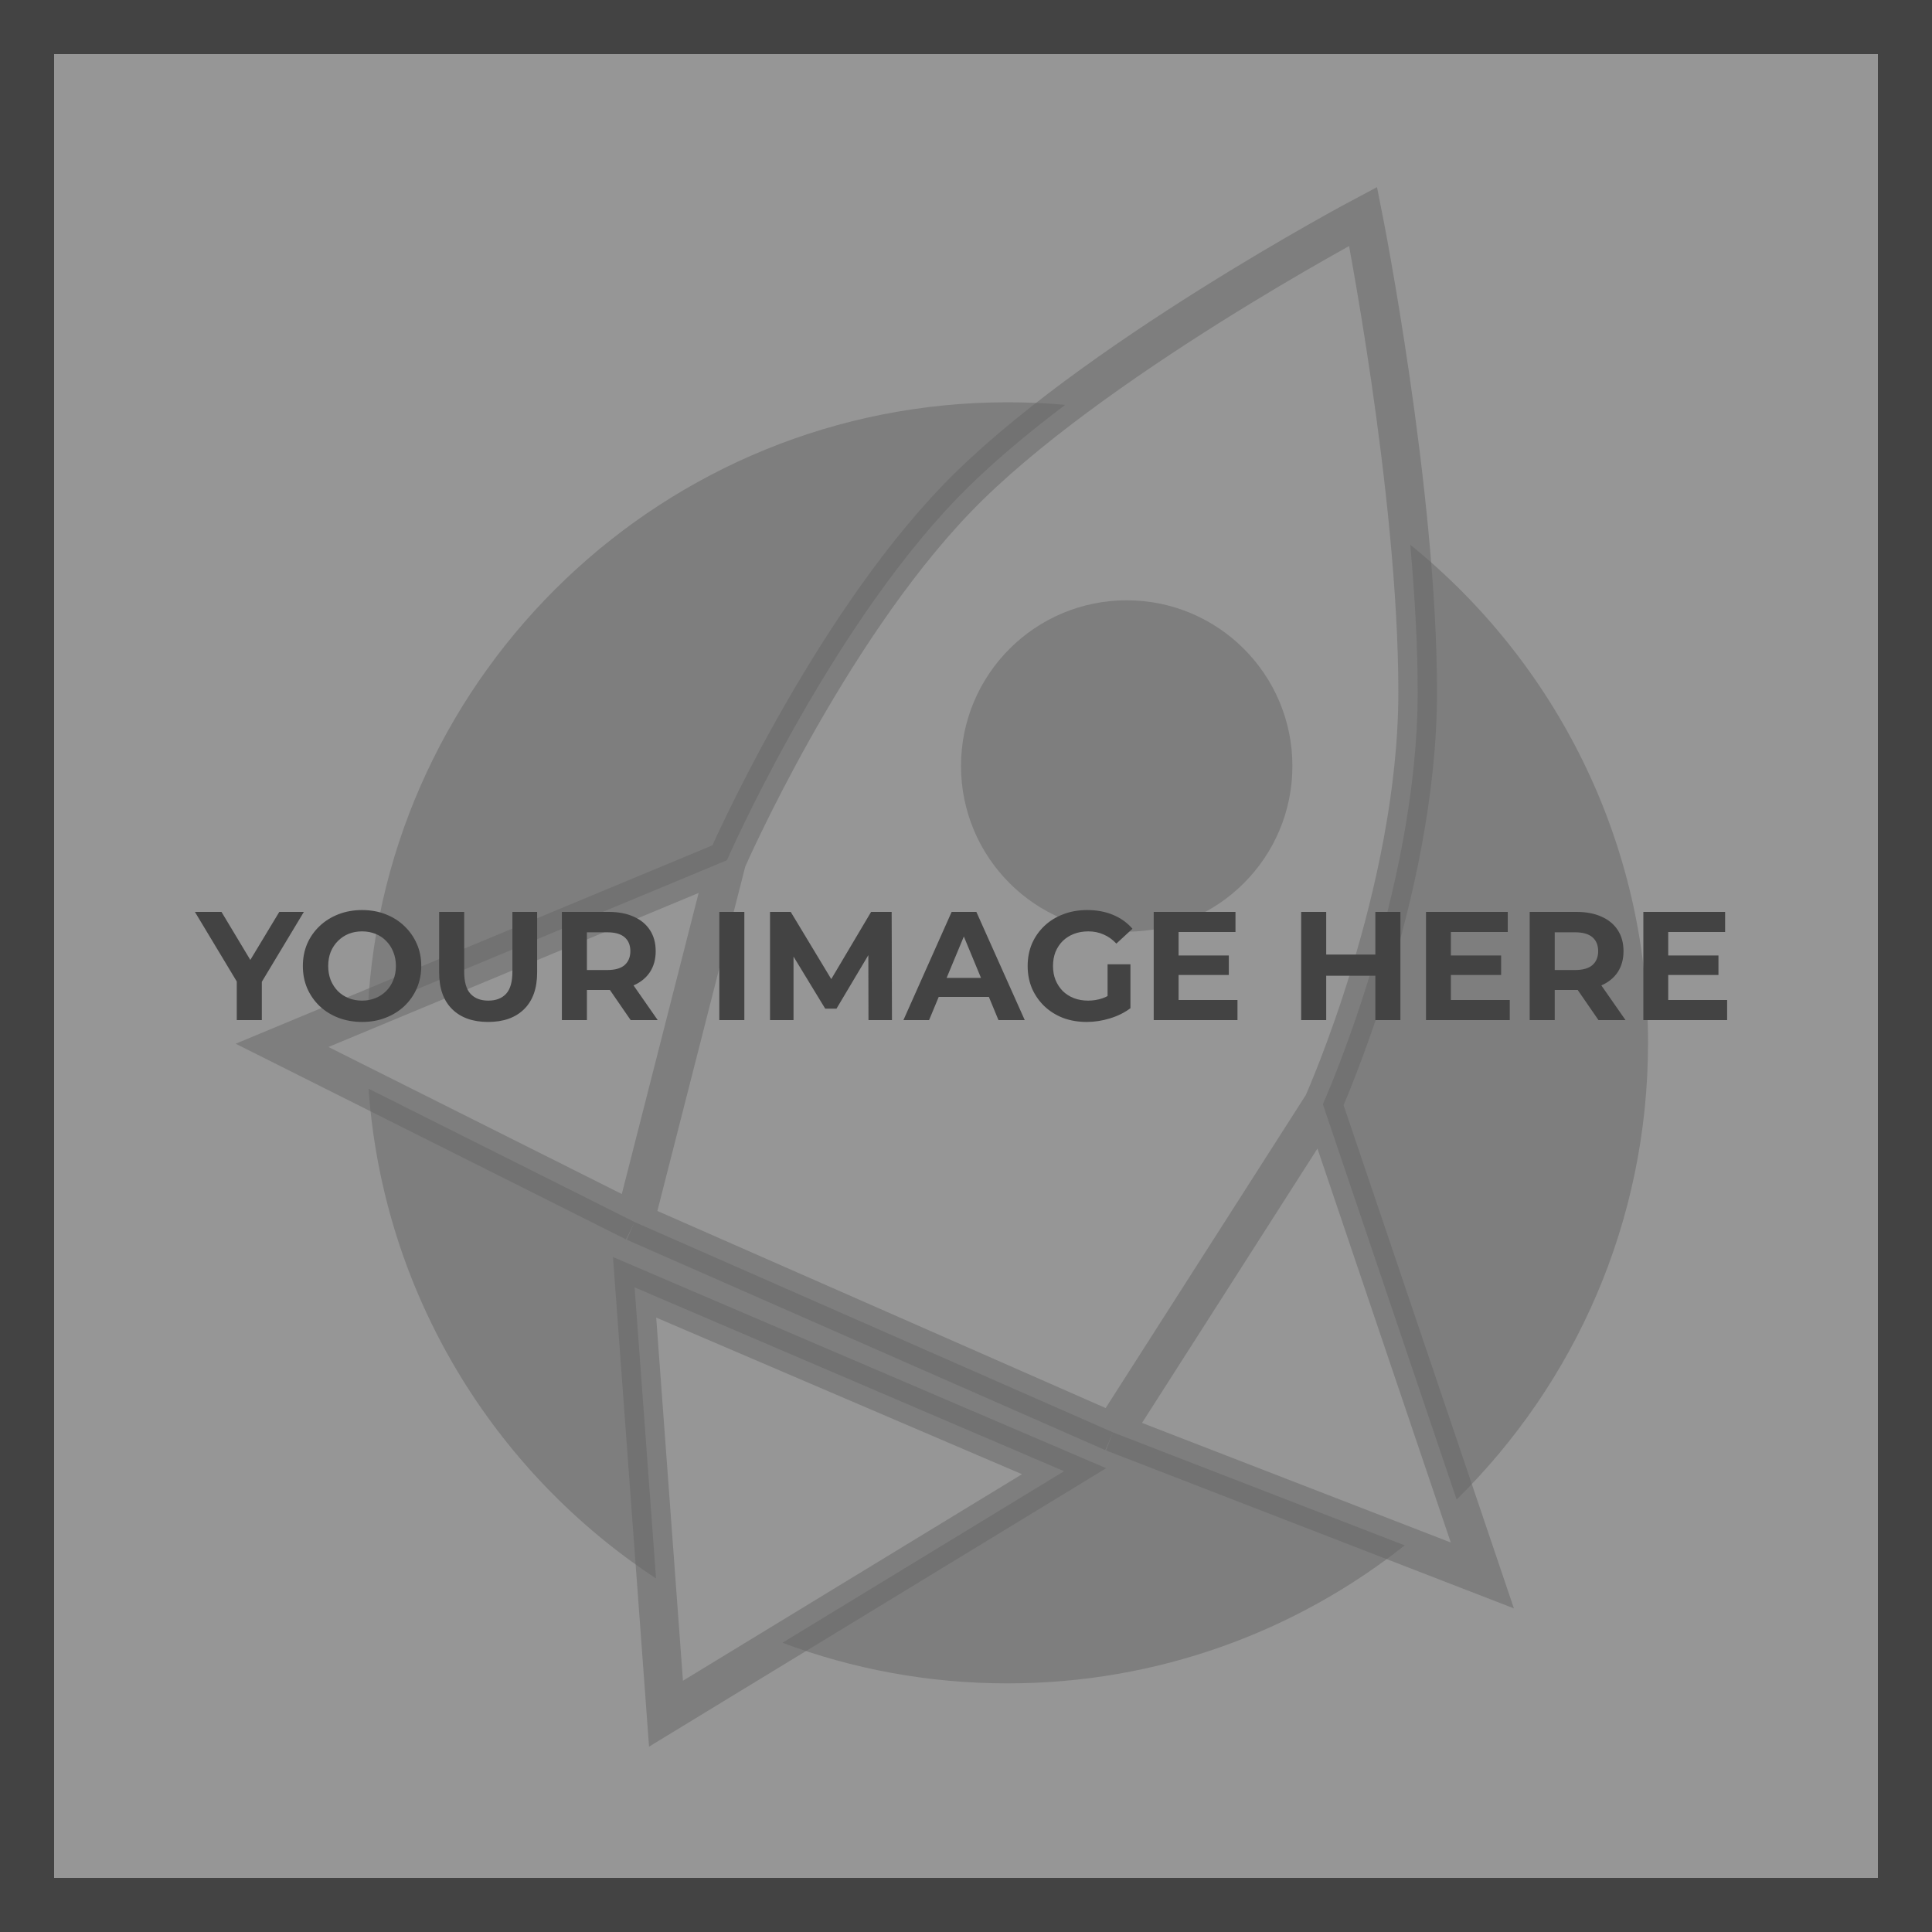 <svg width="500" height="500" viewBox="0 0 500 500" fill="none" xmlns="http://www.w3.org/2000/svg">
<rect x="7" y="7" width="486" height="486" fill="#969696"/>
<path d="M288.05 370.704L164.233 316.264L73 270.535L188.128 222.628C188.128 222.628 213.671 164.249 247.663 128.992C281.654 93.735 352.774 56 352.774 56C352.774 56 366.893 126.967 366.893 179.076C366.893 231.186 342.355 285.778 342.355 285.778L383.628 407.723L288.05 370.704Z" fill="#969696"/>
<path d="M275.379 380.747L164.233 333.159L172.359 443.5L275.379 380.747Z" fill="#969696"/>
<path d="M188.128 222.628L164.233 316.264M188.128 222.628L73 270.535L164.233 316.264M188.128 222.628C188.128 222.628 213.671 164.249 247.663 128.992C281.654 93.735 352.774 56 352.774 56C352.774 56 366.893 126.967 366.893 179.076C366.893 231.186 342.355 285.778 342.355 285.778M342.355 285.778L288.05 370.704M342.355 285.778L383.628 407.723L288.05 370.704M164.233 316.264L288.05 370.704M164.233 333.159L275.379 380.747L172.359 443.5L164.233 333.159Z" stroke="#666666" stroke-opacity="0.5" stroke-width="10"/>
<path fill-rule="evenodd" clip-rule="evenodd" d="M164.233 316.264L288.05 370.704L363.536 399.941C335.281 422.304 299.568 435.656 260.736 435.656C240.244 435.656 220.62 431.938 202.502 425.139L275.379 380.747L164.233 333.159L169.781 408.498C127.818 380.907 99.133 334.774 95.382 281.754L164.233 316.264ZM95.182 261.305C99.645 173.738 172.06 104.111 260.736 104.111C265.771 104.111 270.753 104.335 275.674 104.775C265.251 112.652 255.476 120.888 247.663 128.992C213.672 164.249 188.128 222.628 188.128 222.628L95.182 261.305ZM364.975 140.977C366.137 153.945 366.894 167.016 366.894 179.076C366.894 231.186 342.355 285.778 342.355 285.778L376.977 388.072C407.55 358 426.509 316.156 426.509 269.883C426.509 217.824 402.511 171.369 364.975 140.977Z" fill="#666666" fill-opacity="0.5"/>
<circle cx="291.59" cy="198.24" r="42.881" fill="#666666" fill-opacity="0.5"/>
<path d="M61.28 264V252.56L62.76 256.48L50.44 236H57.32L66.76 251.72H62.8L72.28 236H78.64L66.32 256.48L67.76 252.56V264H61.28ZM93.74 264.48C91.527 264.48 89.474 264.12 87.58 263.4C85.714 262.68 84.087 261.667 82.7 260.36C81.34 259.053 80.274 257.52 79.5 255.76C78.754 254 78.38 252.08 78.38 250C78.38 247.92 78.754 246 79.5 244.24C80.274 242.48 81.354 240.947 82.74 239.64C84.127 238.333 85.754 237.32 87.62 236.6C89.487 235.88 91.514 235.52 93.7 235.52C95.914 235.52 97.94 235.88 99.78 236.6C101.647 237.32 103.26 238.333 104.62 239.64C106.007 240.947 107.087 242.48 107.86 244.24C108.634 245.973 109.02 247.893 109.02 250C109.02 252.08 108.634 254.013 107.86 255.8C107.087 257.56 106.007 259.093 104.62 260.4C103.26 261.68 101.647 262.68 99.78 263.4C97.94 264.12 95.927 264.48 93.74 264.48ZM93.7 258.96C94.954 258.96 96.1 258.747 97.14 258.32C98.207 257.893 99.14 257.28 99.94 256.48C100.74 255.68 101.354 254.733 101.78 253.64C102.234 252.547 102.46 251.333 102.46 250C102.46 248.667 102.234 247.453 101.78 246.36C101.354 245.267 100.74 244.32 99.94 243.52C99.167 242.72 98.247 242.107 97.18 241.68C96.114 241.253 94.954 241.04 93.7 241.04C92.447 241.04 91.287 241.253 90.22 241.68C89.18 242.107 88.26 242.72 87.46 243.52C86.66 244.32 86.034 245.267 85.58 246.36C85.154 247.453 84.94 248.667 84.94 250C84.94 251.307 85.154 252.52 85.58 253.64C86.034 254.733 86.647 255.68 87.42 256.48C88.22 257.28 89.154 257.893 90.22 258.32C91.287 258.747 92.447 258.96 93.7 258.96ZM126.33 264.48C122.357 264.48 119.25 263.373 117.01 261.16C114.77 258.947 113.65 255.787 113.65 251.68V236H120.13V251.44C120.13 254.107 120.677 256.027 121.77 257.2C122.864 258.373 124.397 258.96 126.37 258.96C128.344 258.96 129.877 258.373 130.97 257.2C132.064 256.027 132.61 254.107 132.61 251.44V236H139.01V251.68C139.01 255.787 137.89 258.947 135.65 261.16C133.41 263.373 130.304 264.48 126.33 264.48ZM145.414 264V236H157.534C160.04 236 162.2 236.413 164.014 237.24C165.827 238.04 167.227 239.2 168.214 240.72C169.2 242.24 169.694 244.053 169.694 246.16C169.694 248.24 169.2 250.04 168.214 251.56C167.227 253.053 165.827 254.2 164.014 255C162.2 255.8 160.04 256.2 157.534 256.2H149.014L151.894 253.36V264H145.414ZM163.214 264L156.214 253.84H163.134L170.214 264H163.214ZM151.894 254.08L149.014 251.04H157.174C159.174 251.04 160.667 250.613 161.654 249.76C162.64 248.88 163.134 247.68 163.134 246.16C163.134 244.613 162.64 243.413 161.654 242.56C160.667 241.707 159.174 241.28 157.174 241.28H149.014L151.894 238.2V254.08ZM186.156 264V236H192.636V264H186.156ZM199.281 264V236H204.641L216.561 255.76H213.721L225.441 236H230.761L230.841 264H224.761L224.721 245.32H225.841L216.481 261.04H213.561L204.001 245.32H205.361V264H199.281ZM233.804 264L246.284 236H252.684L265.204 264H258.404L248.164 239.28H250.724L240.444 264H233.804ZM240.044 258L241.764 253.08H256.164L257.924 258H240.044ZM281.238 264.48C279.025 264.48 276.985 264.133 275.118 263.44C273.278 262.72 271.665 261.707 270.278 260.4C268.918 259.093 267.852 257.56 267.078 255.8C266.332 254.04 265.958 252.107 265.958 250C265.958 247.893 266.332 245.96 267.078 244.2C267.852 242.44 268.932 240.907 270.318 239.6C271.705 238.293 273.332 237.293 275.198 236.6C277.065 235.88 279.118 235.52 281.358 235.52C283.838 235.52 286.065 235.933 288.038 236.76C290.038 237.587 291.718 238.787 293.078 240.36L288.918 244.2C287.905 243.133 286.798 242.347 285.598 241.84C284.398 241.307 283.092 241.04 281.678 241.04C280.318 241.04 279.078 241.253 277.958 241.68C276.838 242.107 275.865 242.72 275.038 243.52C274.238 244.32 273.612 245.267 273.158 246.36C272.732 247.453 272.518 248.667 272.518 250C272.518 251.307 272.732 252.507 273.158 253.6C273.612 254.693 274.238 255.653 275.038 256.48C275.865 257.28 276.825 257.893 277.918 258.32C279.038 258.747 280.265 258.96 281.598 258.96C282.878 258.96 284.118 258.76 285.318 258.36C286.545 257.933 287.732 257.227 288.878 256.24L292.558 260.92C291.038 262.067 289.265 262.947 287.238 263.56C285.238 264.173 283.238 264.48 281.238 264.48ZM286.638 260.08V249.56H292.558V260.92L286.638 260.08ZM304.538 247.28H318.018V252.32H304.538V247.28ZM305.018 258.8H320.258V264H298.578V236H319.738V241.2H305.018V258.8ZM355.942 236H362.422V264H355.942V236ZM343.222 264H336.742V236H343.222V264ZM356.422 252.52H342.742V247.04H356.422V252.52ZM375.007 247.28H388.487V252.32H375.007V247.28ZM375.487 258.8H390.727V264H369.047V236H390.207V241.2H375.487V258.8ZM395.883 264V236H408.003C410.509 236 412.669 236.413 414.483 237.24C416.296 238.04 417.696 239.2 418.683 240.72C419.669 242.24 420.163 244.053 420.163 246.16C420.163 248.24 419.669 250.04 418.683 251.56C417.696 253.053 416.296 254.2 414.483 255C412.669 255.8 410.509 256.2 408.003 256.2H399.483L402.363 253.36V264H395.883ZM413.682 264L406.683 253.84H413.603L420.683 264H413.682ZM402.363 254.08L399.483 251.04H407.643C409.643 251.04 411.136 250.613 412.123 249.76C413.109 248.88 413.603 247.68 413.603 246.16C413.603 244.613 413.109 243.413 412.123 242.56C411.136 241.707 409.643 241.28 407.643 241.28H399.483L402.363 238.2V254.08ZM431.257 247.28H444.737V252.32H431.257V247.28ZM431.737 258.8H446.977V264H425.297V236H446.457V241.2H431.737V258.8Z" fill="#434343"/>
<rect x="7" y="7" width="486" height="486" stroke="#434343" stroke-width="14"/>
</svg>
